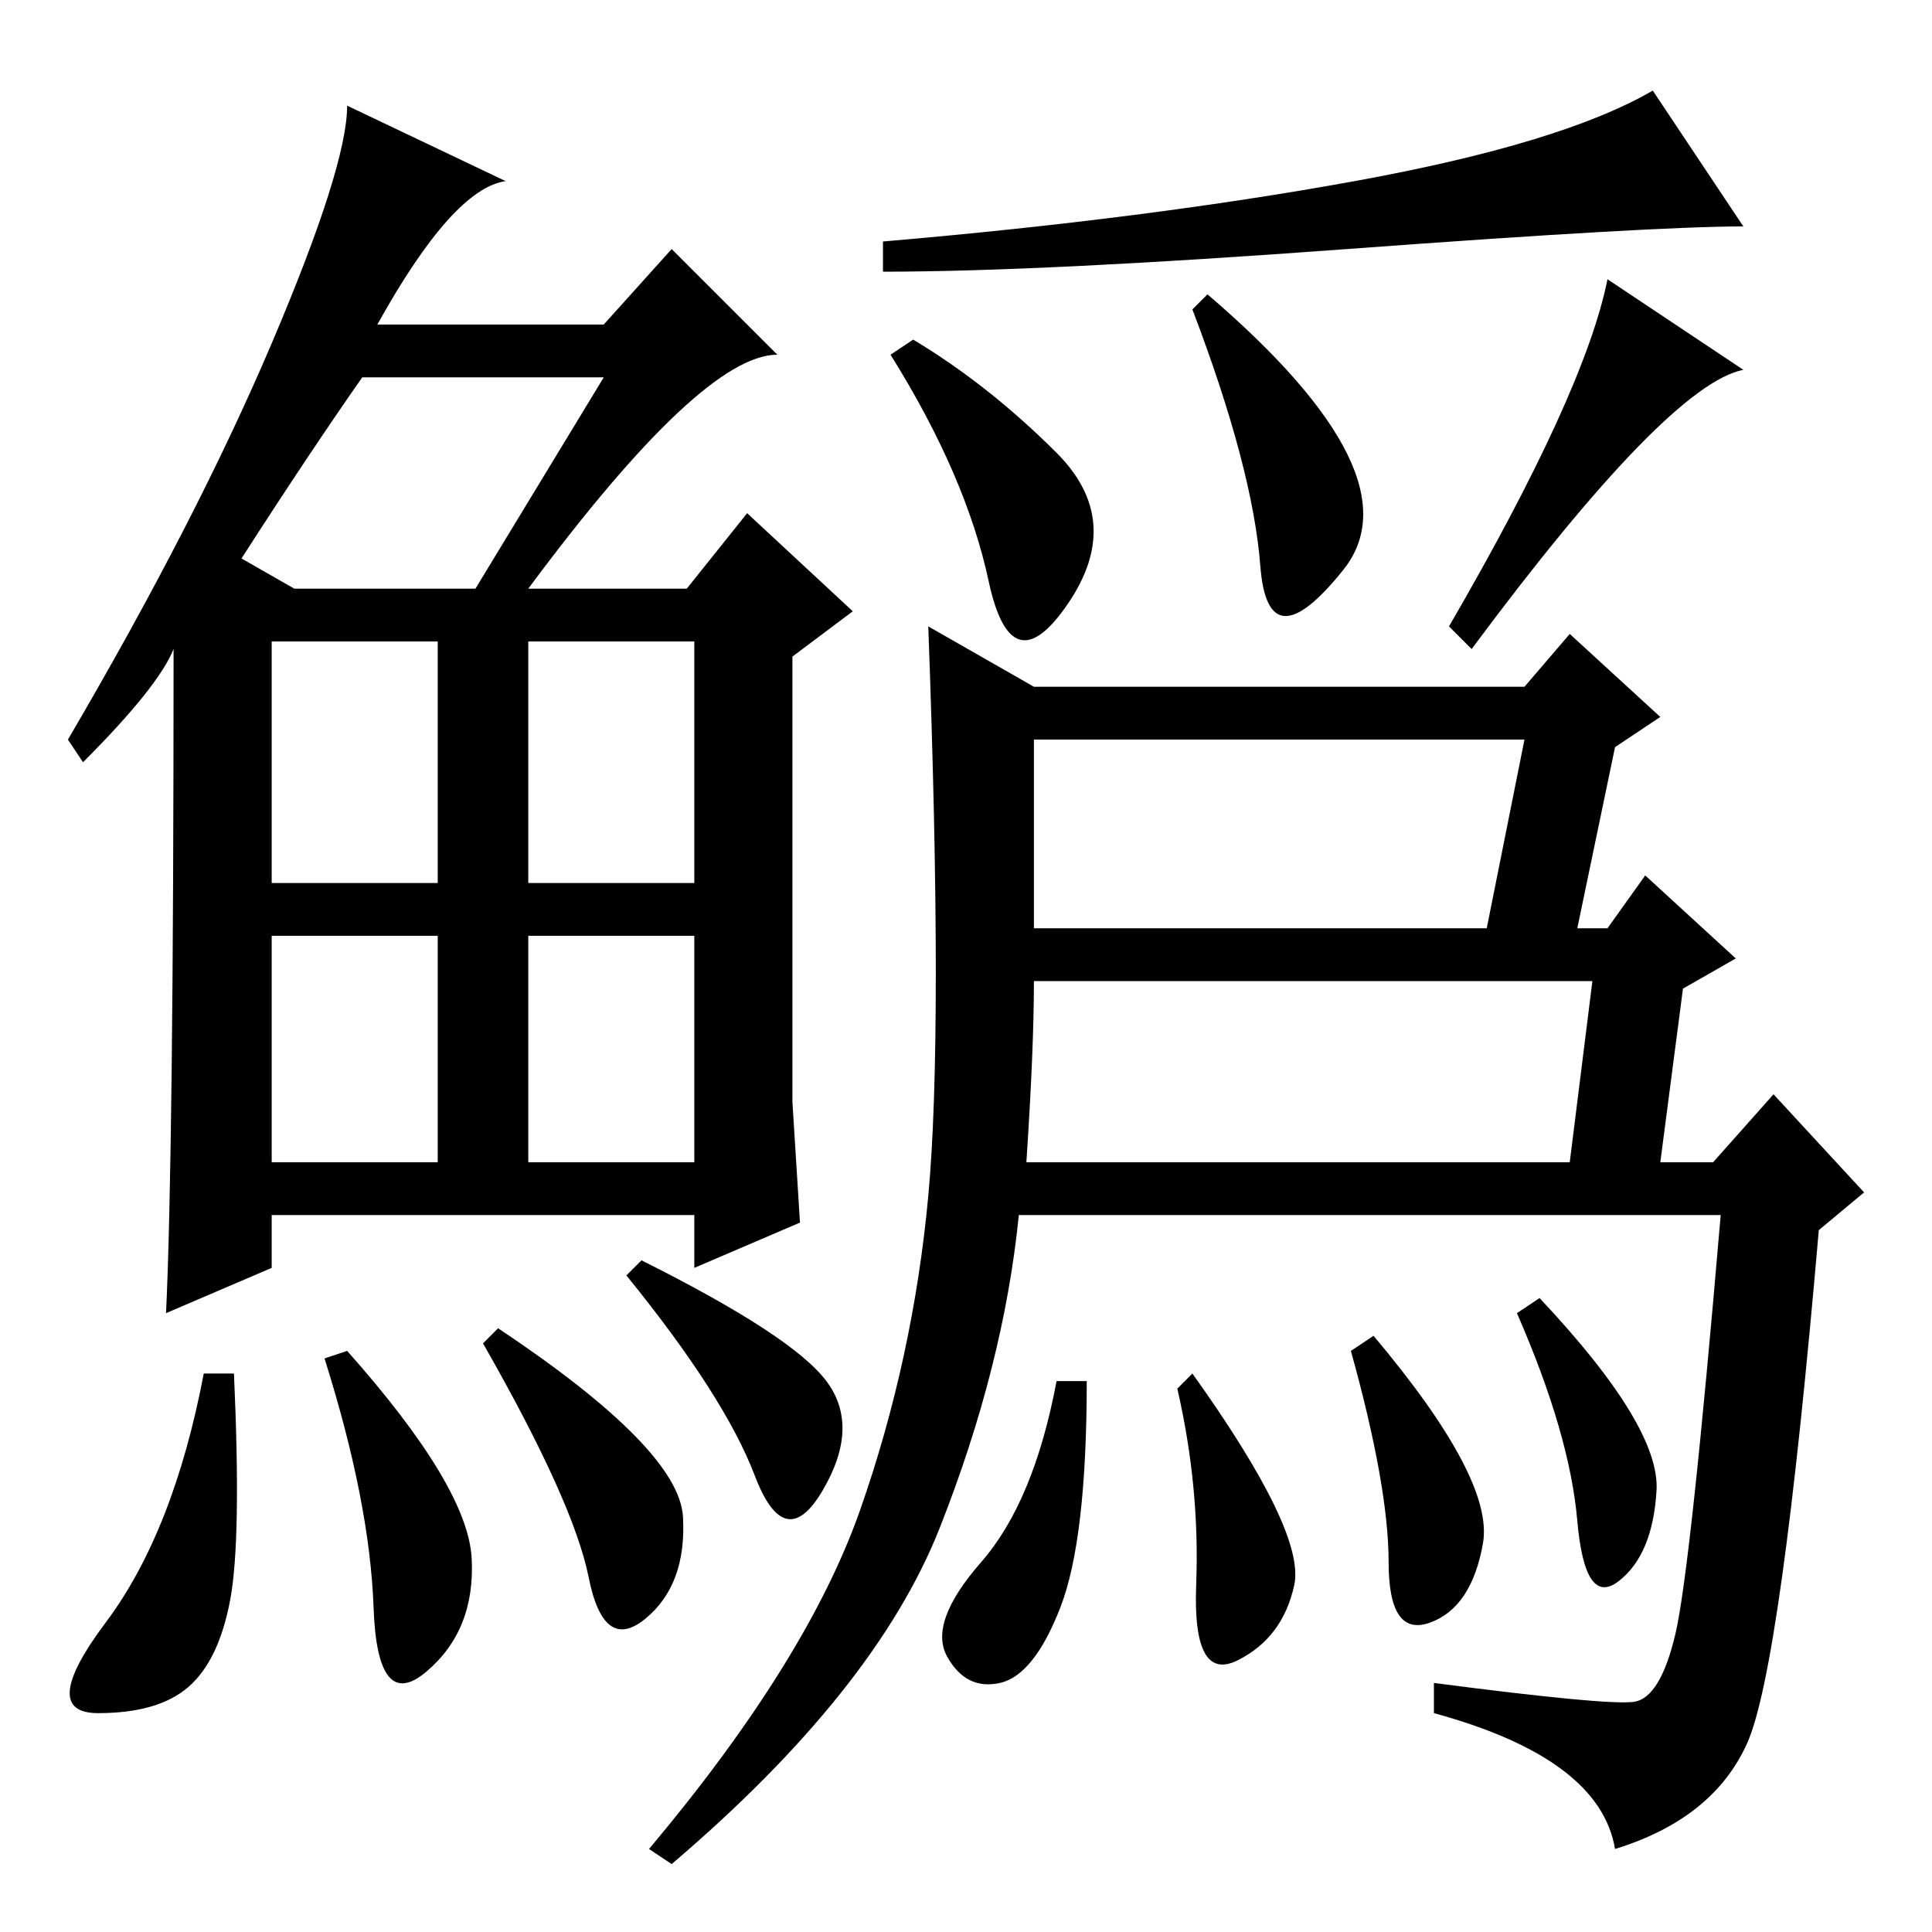 <?xml version="1.0" standalone="no"?>
<!DOCTYPE svg PUBLIC "-//W3C//DTD SVG 1.1//EN" "http://www.w3.org/Graphics/SVG/1.1/DTD/svg11.dtd" >
<svg xmlns="http://www.w3.org/2000/svg" xmlns:xlink="http://www.w3.org/1999/xlink" version="1.1" viewBox="0 -36 256 256">
  <g transform="matrix(1 0 0 -1 0 220)">
   <path fill="currentColor"
d="M70 178h21l8 10l14 -13l-8 -6v-59l1 -16l-14 -6v7h-56v-7l-14 -6q1 21 1 88q-2 -5 -12 -15l-2 3q17 29 27 52.5t10 31.5l21 -10q-7 -1 -17 -19h30l9 10l14 -14q-10 0 -33 -31zM32 182l7 -4h24l17 28h-32q-7 -10 -16 -24zM36 139h22v32h-22v-32zM70 139h22v32h-22v-32z
M36 102h22v30h-22v-30zM70 102h22v30h-22v-30zM30.5 44q-1.5 -8 -5.5 -11.5t-12 -3.5t1 12t13 33h4q1 -22 -0.5 -30zM46 77q16 -18 16.5 -27.5t-6 -15t-7 8.5t-6.5 33zM66 80q24 -16 24.5 -25t-5 -13.5t-7.5 5.5t-14 31zM85 89q20 -10 24.5 -16t-0.5 -14.5t-9 2t-17 26.5z
M178.5 223q-40.5 -3 -61.5 -3v4q35 3 62.5 8t39.5 12l12 -18q-12 0 -52.5 -3zM140 196q9 -9 1.5 -20t-10.5 3t-13 30l3 2q10 -6 19 -15zM158 74q15 -21 13.5 -28t-7.5 -10t-5.5 10t-2.5 26zM213 219l18 -12q-10 -2 -36 -37l-3 3q18 31 21 46zM114 56q7 20 9 41.5t0 75.5
l14 -8h65l6 7l12 -11l-6 -4l-5 -24h4l5 7l12 -11l-7 -4l-3 -23h7l8 9l12 -13l-6 -5q-5 -58 -9.5 -68t-17.5 -14q-2 12 -24 18v4q23 -3 26.5 -2.5t5.5 9t6 55.5h-93q-2 -20 -10.5 -41.5t-35.5 -44.5l-3 2q21 25 28 45zM202 158h-65v-25h60zM136 102h72l3 24h-74q0 -9 -1 -24z
M140.5 43q-3.5 -9 -8 -10t-7 3.5t4.5 12.5t10 24h4q0 -21 -3.5 -30zM160 217q28 -24 18 -36.5t-11 0.5t-9 34zM182 79q16 -19 14.5 -27.5t-7 -10.5t-5.5 8t-5 28zM219.5 58.5q-0.5 -8.5 -5 -12t-5.5 8t-8 27.5l3 2q16 -17 15.5 -25.5z" />
  </g>

</svg>
